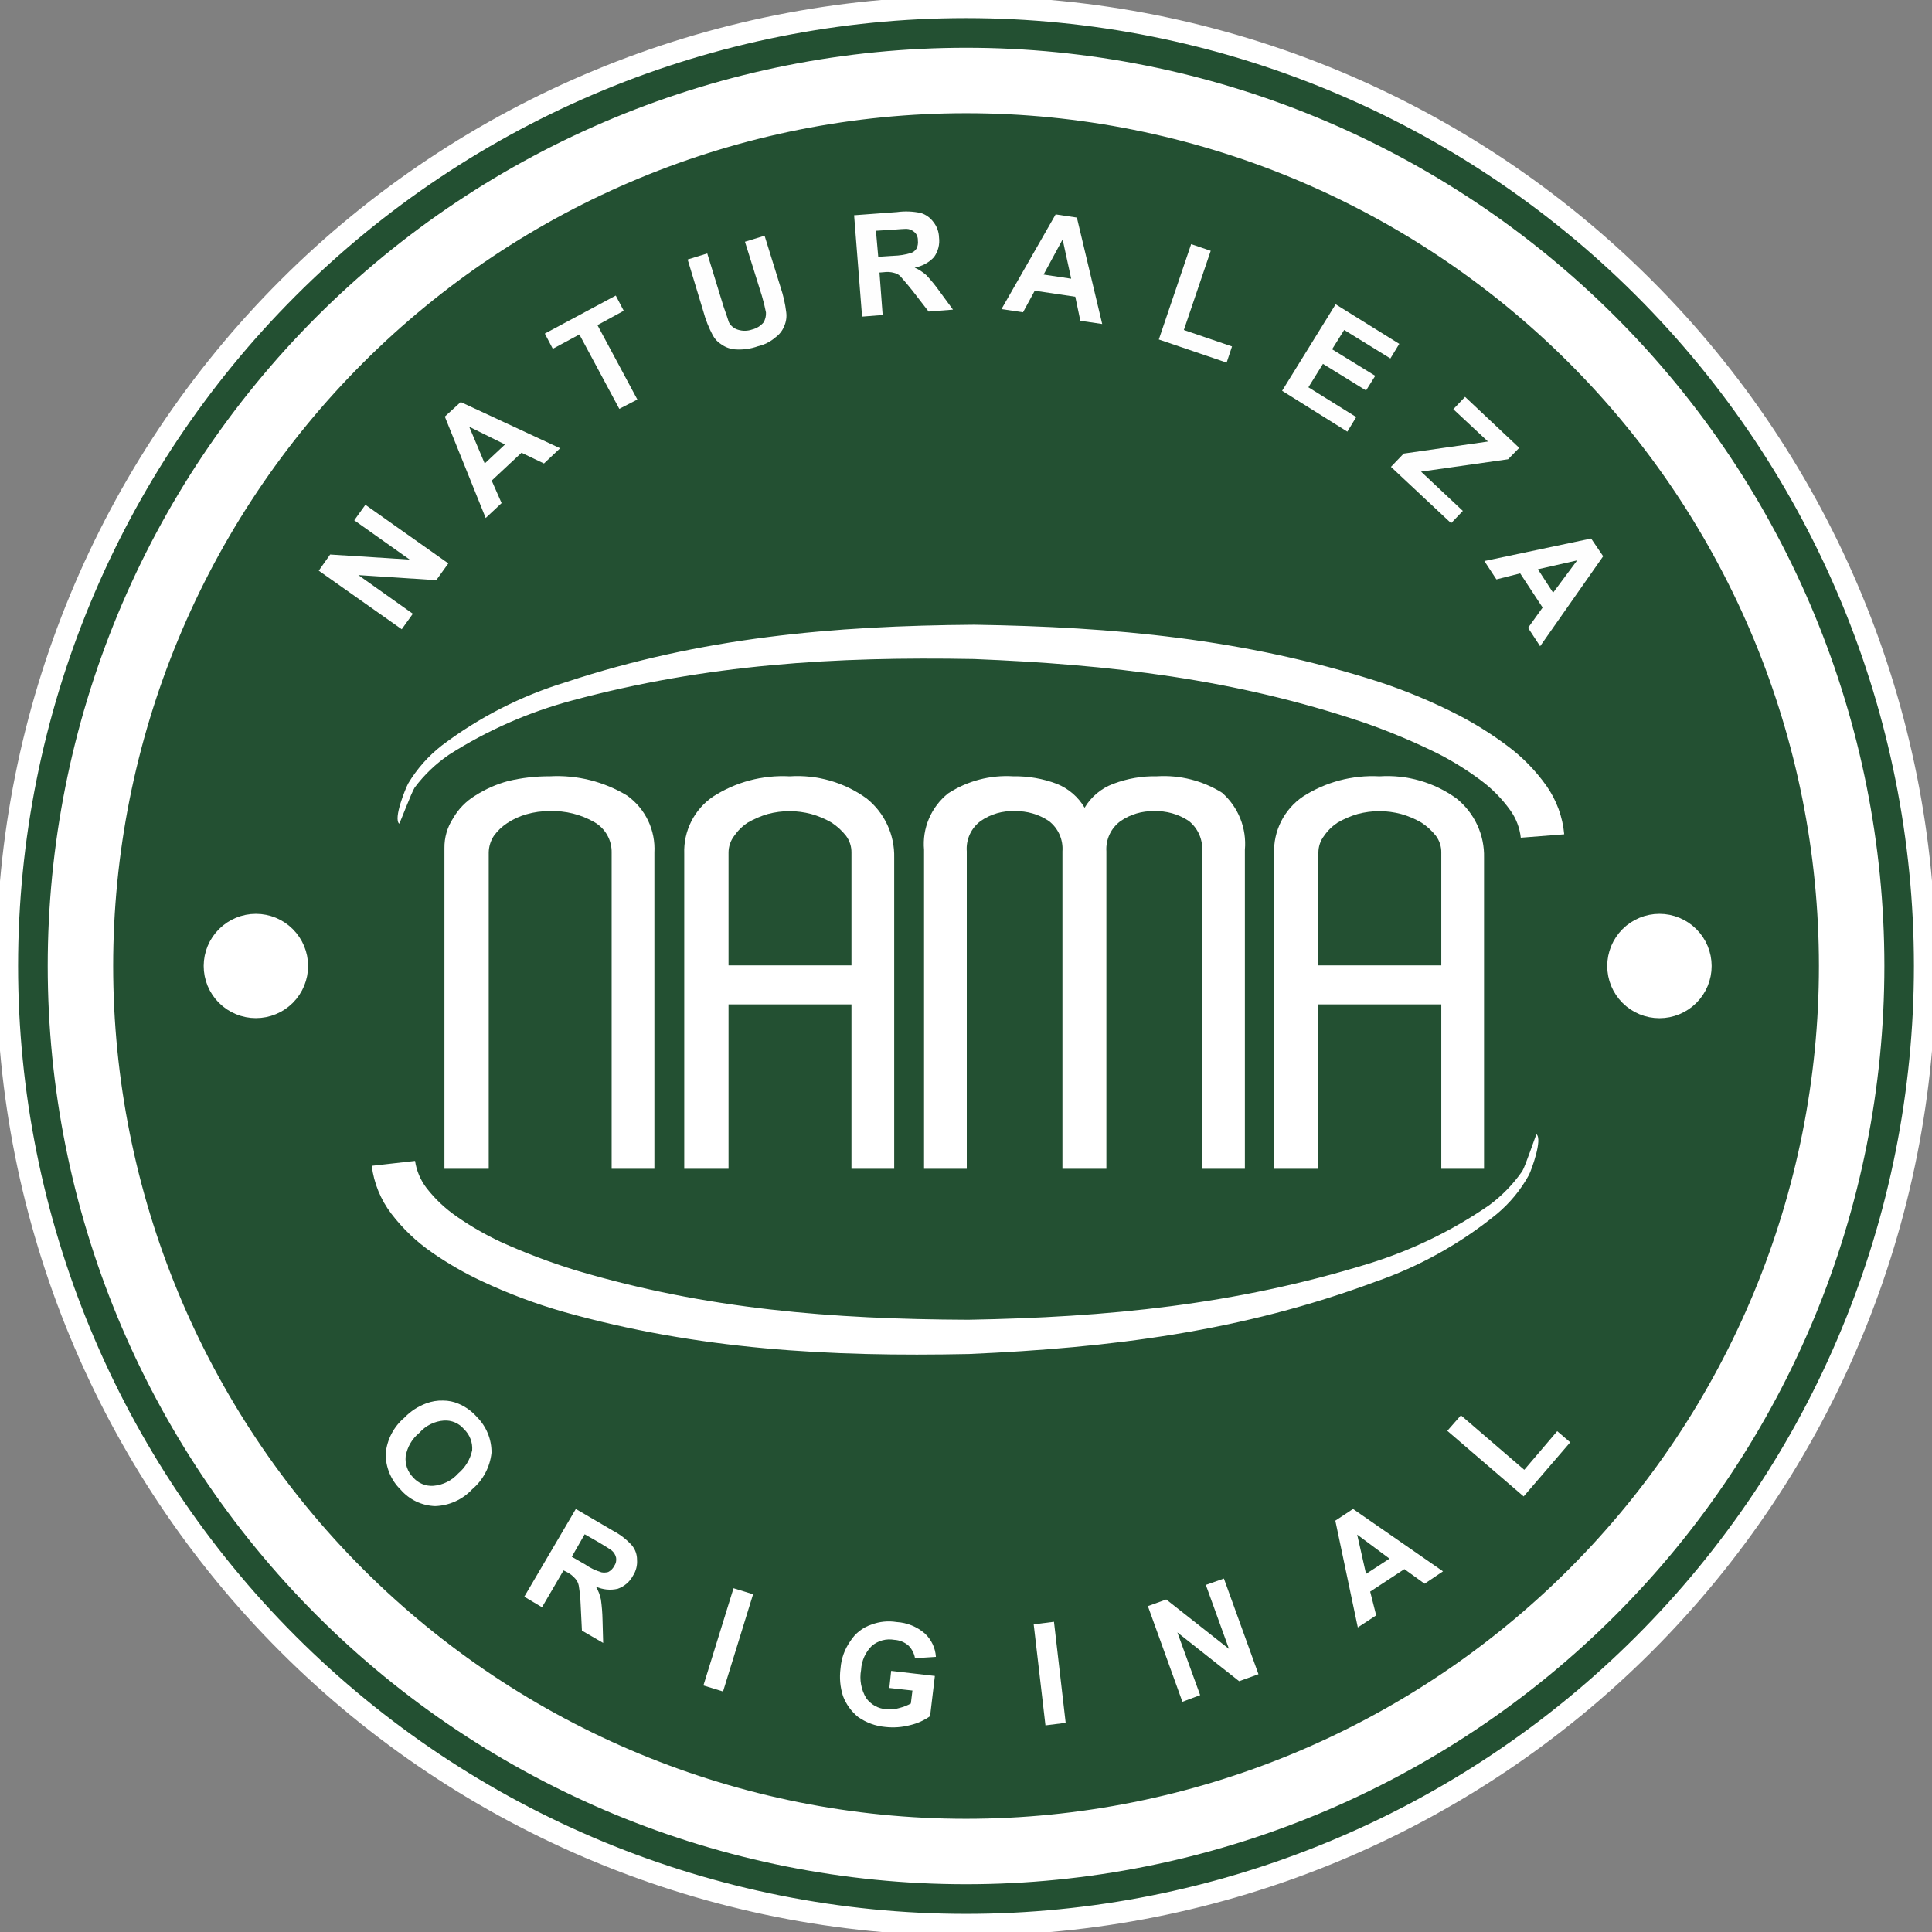 <svg width="80" height="80" viewBox="0 0 80 80" fill="none" xmlns="http://www.w3.org/2000/svg">
<rect x="0" y="0" width="80" height="80" fill="#808080" stroke="none"/>
<g clip-path="url(#clip0)">
<path fill-rule="evenodd" clip-rule="evenodd" d="M40.001 0.298C50.53 0.298 60.628 4.48 68.073 11.925C75.519 19.37 79.702 29.468 79.703 39.996C79.703 45.21 78.677 50.373 76.681 55.19C74.686 60.007 71.762 64.384 68.075 68.071C64.389 71.758 60.012 74.683 55.195 76.678C50.378 78.674 45.215 79.701 40.001 79.701C29.47 79.7 19.372 75.517 11.926 68.071C4.48 60.625 0.297 50.526 0.298 39.996C0.299 29.468 4.482 19.37 11.928 11.926C19.373 4.481 29.471 0.298 40.001 0.298Z" fill="#235032" stroke="white" stroke-width="0.903" stroke-miterlimit="22.926"/>
<path d="M40.001 3.332C49.726 3.331 59.053 7.194 65.93 14.07C72.808 20.945 76.672 30.271 76.673 39.996C76.673 49.722 72.809 59.049 65.932 65.926C59.054 72.803 49.727 76.667 40.001 76.668C30.275 76.667 20.948 72.803 14.071 65.926C7.194 59.049 3.331 49.722 3.331 39.996C3.331 35.181 4.28 30.413 6.123 25.965C7.966 21.516 10.667 17.474 14.072 14.07C17.477 10.665 21.52 7.965 25.968 6.122C30.417 4.28 35.185 3.332 40.001 3.332Z" stroke="white" stroke-width="2.71" stroke-miterlimit="22.926"/>
<path d="M45.64 13.416L44.735 13.284L44.525 12.287L42.846 12.038L42.361 12.931L41.469 12.799L43.712 8.877L44.591 9.009L45.64 13.416ZM44.355 11.54L44.001 9.913L43.213 11.369L44.355 11.54Z" fill="#FEFEFE"/>
<path d="M35.697 13.111L35.367 8.913L37.138 8.782C37.47 8.736 37.808 8.75 38.135 8.821C38.341 8.886 38.52 9.015 38.647 9.189C38.794 9.371 38.877 9.597 38.883 9.832C38.92 10.12 38.845 10.412 38.674 10.648C38.462 10.876 38.181 11.027 37.874 11.08C38.05 11.16 38.214 11.266 38.359 11.395C38.549 11.598 38.725 11.812 38.886 12.038L39.461 12.821L38.452 12.901L37.782 12.035C37.533 11.72 37.35 11.523 37.284 11.442C37.212 11.37 37.12 11.32 37.02 11.298C36.88 11.259 36.732 11.25 36.588 11.272L36.417 11.285L36.549 13.043L35.697 13.111ZM36.366 10.632L36.995 10.592C37.244 10.586 37.491 10.546 37.73 10.474C37.822 10.439 37.901 10.375 37.953 10.29C38.004 10.185 38.023 10.066 38.006 9.949C38.009 9.888 37.999 9.827 37.977 9.77C37.954 9.713 37.919 9.662 37.874 9.62C37.782 9.531 37.66 9.48 37.533 9.476C37.467 9.476 37.257 9.489 36.929 9.515L36.271 9.555L36.366 10.632Z" fill="#FEFEFE"/>
<path d="M47.984 14.058L49.323 10.109L50.133 10.385L49.021 13.665L51.015 14.346L50.792 15.015L47.984 14.058Z" fill="#FEFEFE"/>
<path d="M28.473 10.745L29.286 10.495L29.958 12.686C30.076 13.027 30.155 13.25 30.181 13.344C30.221 13.421 30.277 13.489 30.346 13.543C30.413 13.598 30.492 13.637 30.576 13.659C30.761 13.714 30.958 13.709 31.14 13.646C31.324 13.601 31.489 13.5 31.612 13.358C31.69 13.232 31.726 13.085 31.717 12.938C31.672 12.704 31.615 12.471 31.546 12.243L30.847 10.01L31.66 9.761L32.319 11.886C32.433 12.222 32.512 12.569 32.555 12.922C32.582 13.117 32.555 13.317 32.476 13.498C32.402 13.688 32.274 13.852 32.109 13.971C31.901 14.15 31.652 14.277 31.384 14.338C31.095 14.442 30.787 14.486 30.48 14.47C30.267 14.461 30.062 14.393 29.887 14.272C29.733 14.18 29.606 14.049 29.519 13.892C29.35 13.575 29.217 13.241 29.124 12.895L28.473 10.745Z" fill="#FEFEFE"/>
<path d="M53.089 16.182L55.306 12.6L57.941 14.239L57.573 14.843L55.66 13.663L55.159 14.463L56.946 15.563L56.565 16.169L54.781 15.067L54.178 16.037L56.158 17.27L55.791 17.874L53.089 16.182Z" fill="#FEFEFE"/>
<path d="M25.644 16.93L23.991 13.85L22.89 14.443L22.56 13.813L25.498 12.239L25.828 12.869L24.739 13.462L26.392 16.544L25.644 16.93Z" fill="#FEFEFE"/>
<path d="M57.596 19.332L58.123 18.782L61.613 18.283L60.179 16.945L60.665 16.433L62.908 18.545L62.447 19.017L58.842 19.529L60.573 21.155L60.088 21.664L57.596 19.332Z" fill="#FEFEFE"/>
<path d="M23.193 18.562L22.524 19.192L21.593 18.748L20.36 19.901L20.77 20.832L20.111 21.448L18.419 17.251L19.078 16.648L23.193 18.562ZM20.911 18.405L19.429 17.671L20.071 19.192L20.911 18.405Z" fill="#FEFEFE"/>
<path d="M63.773 26.759L63.274 25.997L63.877 25.157L62.947 23.742L61.963 23.991L61.464 23.231L65.885 22.299L66.384 23.033L63.773 26.759ZM64.311 24.542L65.307 23.204L63.681 23.572L64.311 24.542Z" fill="#FEFEFE"/>
<path d="M16.635 26.056L13.199 23.63L13.671 22.961L16.964 23.171L14.669 21.544L15.13 20.902L18.564 23.329L18.065 24.023L14.838 23.813L17.095 25.414L16.635 26.056Z" fill="#FEFEFE"/>
<path fill-rule="evenodd" clip-rule="evenodd" d="M10.598 38.202C11.075 38.202 11.531 38.391 11.868 38.728C12.205 39.064 12.395 39.52 12.396 39.996C12.396 40.233 12.35 40.467 12.26 40.685C12.169 40.904 12.037 41.102 11.87 41.27C11.702 41.437 11.504 41.57 11.285 41.66C11.067 41.751 10.833 41.797 10.596 41.797C10.36 41.797 10.126 41.751 9.907 41.66C9.688 41.57 9.49 41.437 9.323 41.27C9.155 41.103 9.023 40.904 8.932 40.686C8.842 40.467 8.795 40.233 8.796 39.996C8.797 39.52 8.987 39.063 9.326 38.726C9.664 38.39 10.121 38.201 10.598 38.202Z" fill="white" stroke="white" stroke-width="0.723" stroke-miterlimit="22.926"/>
<path d="M16.745 58.704C16.997 58.439 17.307 58.236 17.65 58.111C17.872 58.027 18.109 57.987 18.346 57.995C18.567 57.994 18.786 58.039 18.989 58.127C19.281 58.251 19.541 58.439 19.75 58.677C19.944 58.872 20.098 59.103 20.201 59.358C20.305 59.612 20.356 59.885 20.352 60.16C20.289 60.747 20.003 61.287 19.552 61.668C19.355 61.879 19.118 62.05 18.854 62.169C18.591 62.288 18.306 62.355 18.017 62.364C17.745 62.355 17.477 62.289 17.231 62.172C16.985 62.054 16.766 61.887 16.588 61.681C16.389 61.487 16.232 61.254 16.126 60.997C16.02 60.74 15.967 60.464 15.971 60.185C16.025 59.609 16.303 59.077 16.745 58.704ZM17.362 59.333C17.061 59.577 16.861 59.922 16.798 60.304C16.782 60.462 16.801 60.621 16.853 60.77C16.905 60.919 16.989 61.056 17.1 61.169C17.204 61.291 17.335 61.387 17.483 61.448C17.631 61.51 17.791 61.536 17.951 61.524C18.345 61.49 18.711 61.307 18.974 61.012C19.268 60.766 19.471 60.429 19.552 60.054C19.564 59.892 19.539 59.729 19.48 59.577C19.421 59.425 19.329 59.288 19.211 59.176C19.111 59.056 18.983 58.962 18.84 58.901C18.696 58.839 18.541 58.812 18.385 58.822C17.989 58.85 17.622 59.034 17.362 59.333Z" fill="white"/>
<path d="M63.091 61.964L59.93 59.248L60.493 58.606L63.117 60.862L64.481 59.262L65.019 59.723L63.091 61.964Z" fill="white"/>
<path d="M21.709 66.116L23.844 62.483L25.394 63.39C25.686 63.544 25.948 63.748 26.168 63.993C26.305 64.16 26.38 64.37 26.378 64.586C26.396 64.82 26.336 65.053 26.208 65.25C26.073 65.502 25.848 65.694 25.578 65.788C25.274 65.859 24.956 65.826 24.673 65.695C24.773 65.861 24.845 66.043 24.883 66.233C24.921 66.507 24.943 66.783 24.949 67.06L24.976 68.031L24.096 67.52L24.042 66.42C24.032 66.164 24.006 65.909 23.965 65.657C23.945 65.555 23.9 65.461 23.833 65.382C23.738 65.269 23.622 65.175 23.492 65.106L23.334 65.028L22.443 66.552L21.709 66.116ZM23.676 64.463L24.227 64.778C24.435 64.924 24.665 65.035 24.909 65.107C25.001 65.123 25.095 65.118 25.184 65.094C25.291 65.039 25.378 64.952 25.433 64.845C25.503 64.746 25.531 64.624 25.512 64.504C25.485 64.379 25.415 64.267 25.314 64.189C25.261 64.15 25.078 64.032 24.787 63.86L24.21 63.531L23.676 64.463Z" fill="white"/>
<path d="M59.752 65.066L58.99 65.578L58.153 64.974L56.736 65.905L56.985 66.889L56.224 67.388L55.293 62.967L56.027 62.482L59.752 65.066ZM57.536 64.54L56.198 63.545L56.565 65.172L57.536 64.54Z" fill="white"/>
<path d="M29.127 69.792L30.374 65.765L31.184 66.014L29.94 70.041L29.127 69.792Z" fill="white"/>
<path d="M48.961 70.468L47.531 66.506L48.291 66.231L50.889 68.277L49.931 65.628L50.679 65.364L52.111 69.326L51.31 69.615L48.752 67.595L49.696 70.192L48.961 70.468Z" fill="white"/>
<path d="M36.825 69.896L36.901 69.188L38.711 69.398L38.513 71.064C38.269 71.236 37.994 71.361 37.703 71.43C37.361 71.522 37.006 71.549 36.654 71.509C36.253 71.473 35.869 71.332 35.539 71.102C35.256 70.875 35.039 70.576 34.909 70.237C34.788 69.865 34.753 69.47 34.805 69.082C34.835 68.677 34.976 68.287 35.211 67.954C35.415 67.63 35.726 67.388 36.09 67.269C36.42 67.144 36.777 67.108 37.126 67.165C37.556 67.189 37.967 67.355 38.293 67.637C38.566 67.889 38.731 68.237 38.754 68.608L37.889 68.663C37.854 68.463 37.758 68.279 37.614 68.136C37.451 67.996 37.247 67.914 37.033 67.902C36.869 67.873 36.7 67.879 36.539 67.922C36.378 67.966 36.229 68.044 36.101 68.151C35.834 68.416 35.675 68.772 35.656 69.148C35.582 69.55 35.657 69.965 35.867 70.315C35.963 70.448 36.087 70.558 36.229 70.637C36.372 70.717 36.531 70.764 36.694 70.776C36.879 70.797 37.066 70.779 37.244 70.724C37.408 70.682 37.567 70.62 37.716 70.54L37.782 70.002L36.825 69.896Z" fill="white"/>
<path d="M43.29 71.444L42.803 67.26L43.643 67.155L44.127 71.339L43.29 71.444Z" fill="white"/>
<path d="M25.327 48.397V35.307C25.332 35.053 25.269 34.802 25.145 34.581C25.02 34.359 24.838 34.175 24.619 34.048C24.058 33.724 23.417 33.564 22.769 33.587C22.441 33.582 22.113 33.626 21.798 33.718C21.514 33.798 21.244 33.922 20.998 34.086C20.784 34.227 20.598 34.405 20.448 34.613C20.313 34.82 20.24 35.061 20.237 35.308V48.397H18.403V35.123C18.396 34.686 18.519 34.257 18.758 33.89C18.978 33.503 19.294 33.178 19.676 32.946C20.096 32.676 20.555 32.472 21.038 32.343C21.605 32.207 22.186 32.141 22.769 32.145C23.892 32.083 25.008 32.362 25.97 32.945C26.342 33.212 26.64 33.569 26.837 33.981C27.034 34.394 27.123 34.85 27.097 35.307V48.397H25.327Z" fill="white"/>
<path d="M30.167 41.589V48.397H28.333V35.345C28.316 34.883 28.417 34.425 28.625 34.012C28.833 33.599 29.143 33.246 29.525 32.986C30.468 32.379 31.579 32.085 32.699 32.146C33.836 32.071 34.964 32.395 35.887 33.064C36.253 33.358 36.546 33.731 36.744 34.157C36.941 34.582 37.038 35.047 37.027 35.516V48.397H35.257V41.589H30.167ZM35.257 35.306C35.261 35.056 35.183 34.811 35.033 34.61C34.864 34.395 34.66 34.209 34.43 34.06C34.166 33.907 33.884 33.788 33.59 33.706C33.299 33.629 32.999 33.589 32.699 33.588C32.393 33.588 32.089 33.628 31.794 33.706C31.505 33.791 31.228 33.91 30.967 34.06C30.745 34.205 30.554 34.392 30.403 34.61C30.25 34.81 30.167 35.054 30.167 35.306V39.975H35.257V35.306Z" fill="white"/>
<path d="M43.993 48.397V35.254C44.011 35.014 43.969 34.773 43.871 34.553C43.772 34.333 43.621 34.141 43.429 33.995C43.015 33.718 42.524 33.576 42.026 33.588C41.522 33.564 41.024 33.707 40.609 33.995C40.414 34.138 40.258 34.329 40.157 34.549C40.056 34.77 40.013 35.012 40.032 35.254V48.397H38.263V35.188C38.223 34.747 38.293 34.303 38.467 33.896C38.64 33.489 38.912 33.131 39.258 32.854C40.058 32.333 41.005 32.085 41.958 32.145C42.576 32.134 43.19 32.241 43.768 32.46C44.247 32.654 44.649 33.001 44.911 33.447C45.181 32.993 45.597 32.645 46.092 32.459C46.673 32.237 47.292 32.13 47.914 32.144C48.86 32.086 49.8 32.325 50.604 32.826C50.935 33.118 51.194 33.484 51.358 33.894C51.522 34.304 51.587 34.747 51.548 35.187V48.397H49.778V35.254C49.795 35.015 49.754 34.775 49.658 34.556C49.562 34.337 49.414 34.144 49.227 33.995C48.8 33.711 48.295 33.568 47.783 33.588C47.293 33.576 46.811 33.718 46.406 33.995C46.209 34.137 46.05 34.327 45.947 34.547C45.843 34.768 45.797 35.011 45.813 35.254V48.397H43.993Z" fill="white"/>
<path d="M54.592 41.589V48.397H52.758V35.345C52.74 34.883 52.841 34.425 53.049 34.012C53.258 33.599 53.567 33.246 53.949 32.986C54.892 32.379 56.003 32.085 57.123 32.146C58.261 32.071 59.388 32.395 60.311 33.064C60.677 33.358 60.97 33.731 61.168 34.157C61.366 34.582 61.463 35.047 61.451 35.516V48.397H59.681V41.589H54.592ZM59.681 35.306C59.686 35.056 59.607 34.811 59.458 34.61C59.288 34.395 59.084 34.209 58.854 34.06C58.59 33.907 58.308 33.788 58.015 33.706C57.724 33.629 57.424 33.589 57.123 33.588C56.817 33.588 56.513 33.628 56.218 33.706C55.929 33.791 55.652 33.91 55.391 34.06C55.17 34.205 54.978 34.392 54.828 34.61C54.674 34.81 54.592 35.054 54.592 35.306V39.975H59.681V35.306Z" fill="white"/>
<path fill-rule="evenodd" clip-rule="evenodd" d="M68.714 38.202C68.95 38.202 69.184 38.248 69.402 38.339C69.621 38.429 69.819 38.561 69.986 38.728C70.153 38.895 70.286 39.093 70.377 39.311C70.467 39.529 70.514 39.763 70.514 39.999C70.515 40.236 70.468 40.47 70.378 40.688C70.287 40.907 70.155 41.105 69.987 41.273C69.82 41.44 69.622 41.572 69.403 41.663C69.185 41.753 68.95 41.8 68.714 41.8C68.477 41.8 68.243 41.753 68.025 41.663C67.806 41.572 67.608 41.44 67.441 41.272C67.273 41.105 67.141 40.907 67.05 40.688C66.96 40.47 66.914 40.236 66.914 39.999C66.914 39.763 66.961 39.529 67.051 39.311C67.142 39.093 67.275 38.895 67.442 38.728C67.609 38.561 67.807 38.429 68.025 38.339C68.244 38.248 68.478 38.202 68.714 38.202Z" fill="white" stroke="white" stroke-width="0.723" stroke-miterlimit="22.926"/>
<path d="M59.57 31.219C60.177 31.531 60.757 31.893 61.304 32.301C61.78 32.652 62.197 33.076 62.541 33.557C62.78 33.891 62.928 34.28 62.973 34.688C63.573 34.639 64.171 34.593 64.771 34.547C64.707 33.828 64.454 33.138 64.04 32.547C63.586 31.904 63.033 31.339 62.4 30.872C61.771 30.401 61.104 29.983 60.407 29.62C59.332 29.066 58.214 28.599 57.065 28.223C51.536 26.452 46.132 25.958 40.344 25.869C34.477 25.912 29.03 26.396 23.436 28.246C21.581 28.812 19.841 29.7 18.294 30.869C17.738 31.303 17.266 31.835 16.903 32.44C16.779 32.676 16.284 33.896 16.53 34.109C16.559 34.09 17.041 32.804 17.173 32.608C17.568 32.082 18.046 31.625 18.589 31.253C20.159 30.25 21.875 29.493 23.675 29.01C29.263 27.506 34.552 27.183 40.321 27.289C45.945 27.515 51.136 28.112 56.485 29.923C57.54 30.29 58.57 30.723 59.57 31.219Z" fill="white"/>
<path d="M20.712 51.414C20.094 51.124 19.502 50.783 18.941 50.394C18.452 50.061 18.018 49.654 17.656 49.186C17.409 48.86 17.247 48.477 17.187 48.071C16.587 48.137 15.989 48.209 15.393 48.274C15.483 48.992 15.761 49.674 16.199 50.25C16.675 50.875 17.248 51.421 17.895 51.867C18.542 52.316 19.225 52.709 19.937 53.044C21.031 53.559 22.165 53.985 23.328 54.319C28.915 55.89 34.339 56.188 40.123 56.067C45.984 55.811 51.413 55.136 56.935 53.08C58.767 52.448 60.473 51.497 61.975 50.273C62.517 49.821 62.97 49.272 63.31 48.654C63.428 48.411 63.877 47.174 63.622 46.968C63.596 46.991 63.161 48.293 63.035 48.493C62.66 49.033 62.199 49.508 61.671 49.9C60.136 50.959 58.448 51.778 56.666 52.327C51.137 54.032 45.86 54.546 40.092 54.648C34.464 54.625 29.257 54.215 23.846 52.602C22.778 52.274 21.732 51.878 20.714 51.416" fill="white"/>
</g>
<defs>
<clipPath id="clip0">
<rect width="80" height="80" fill="white"/>
</clipPath>
</defs>
</svg>
